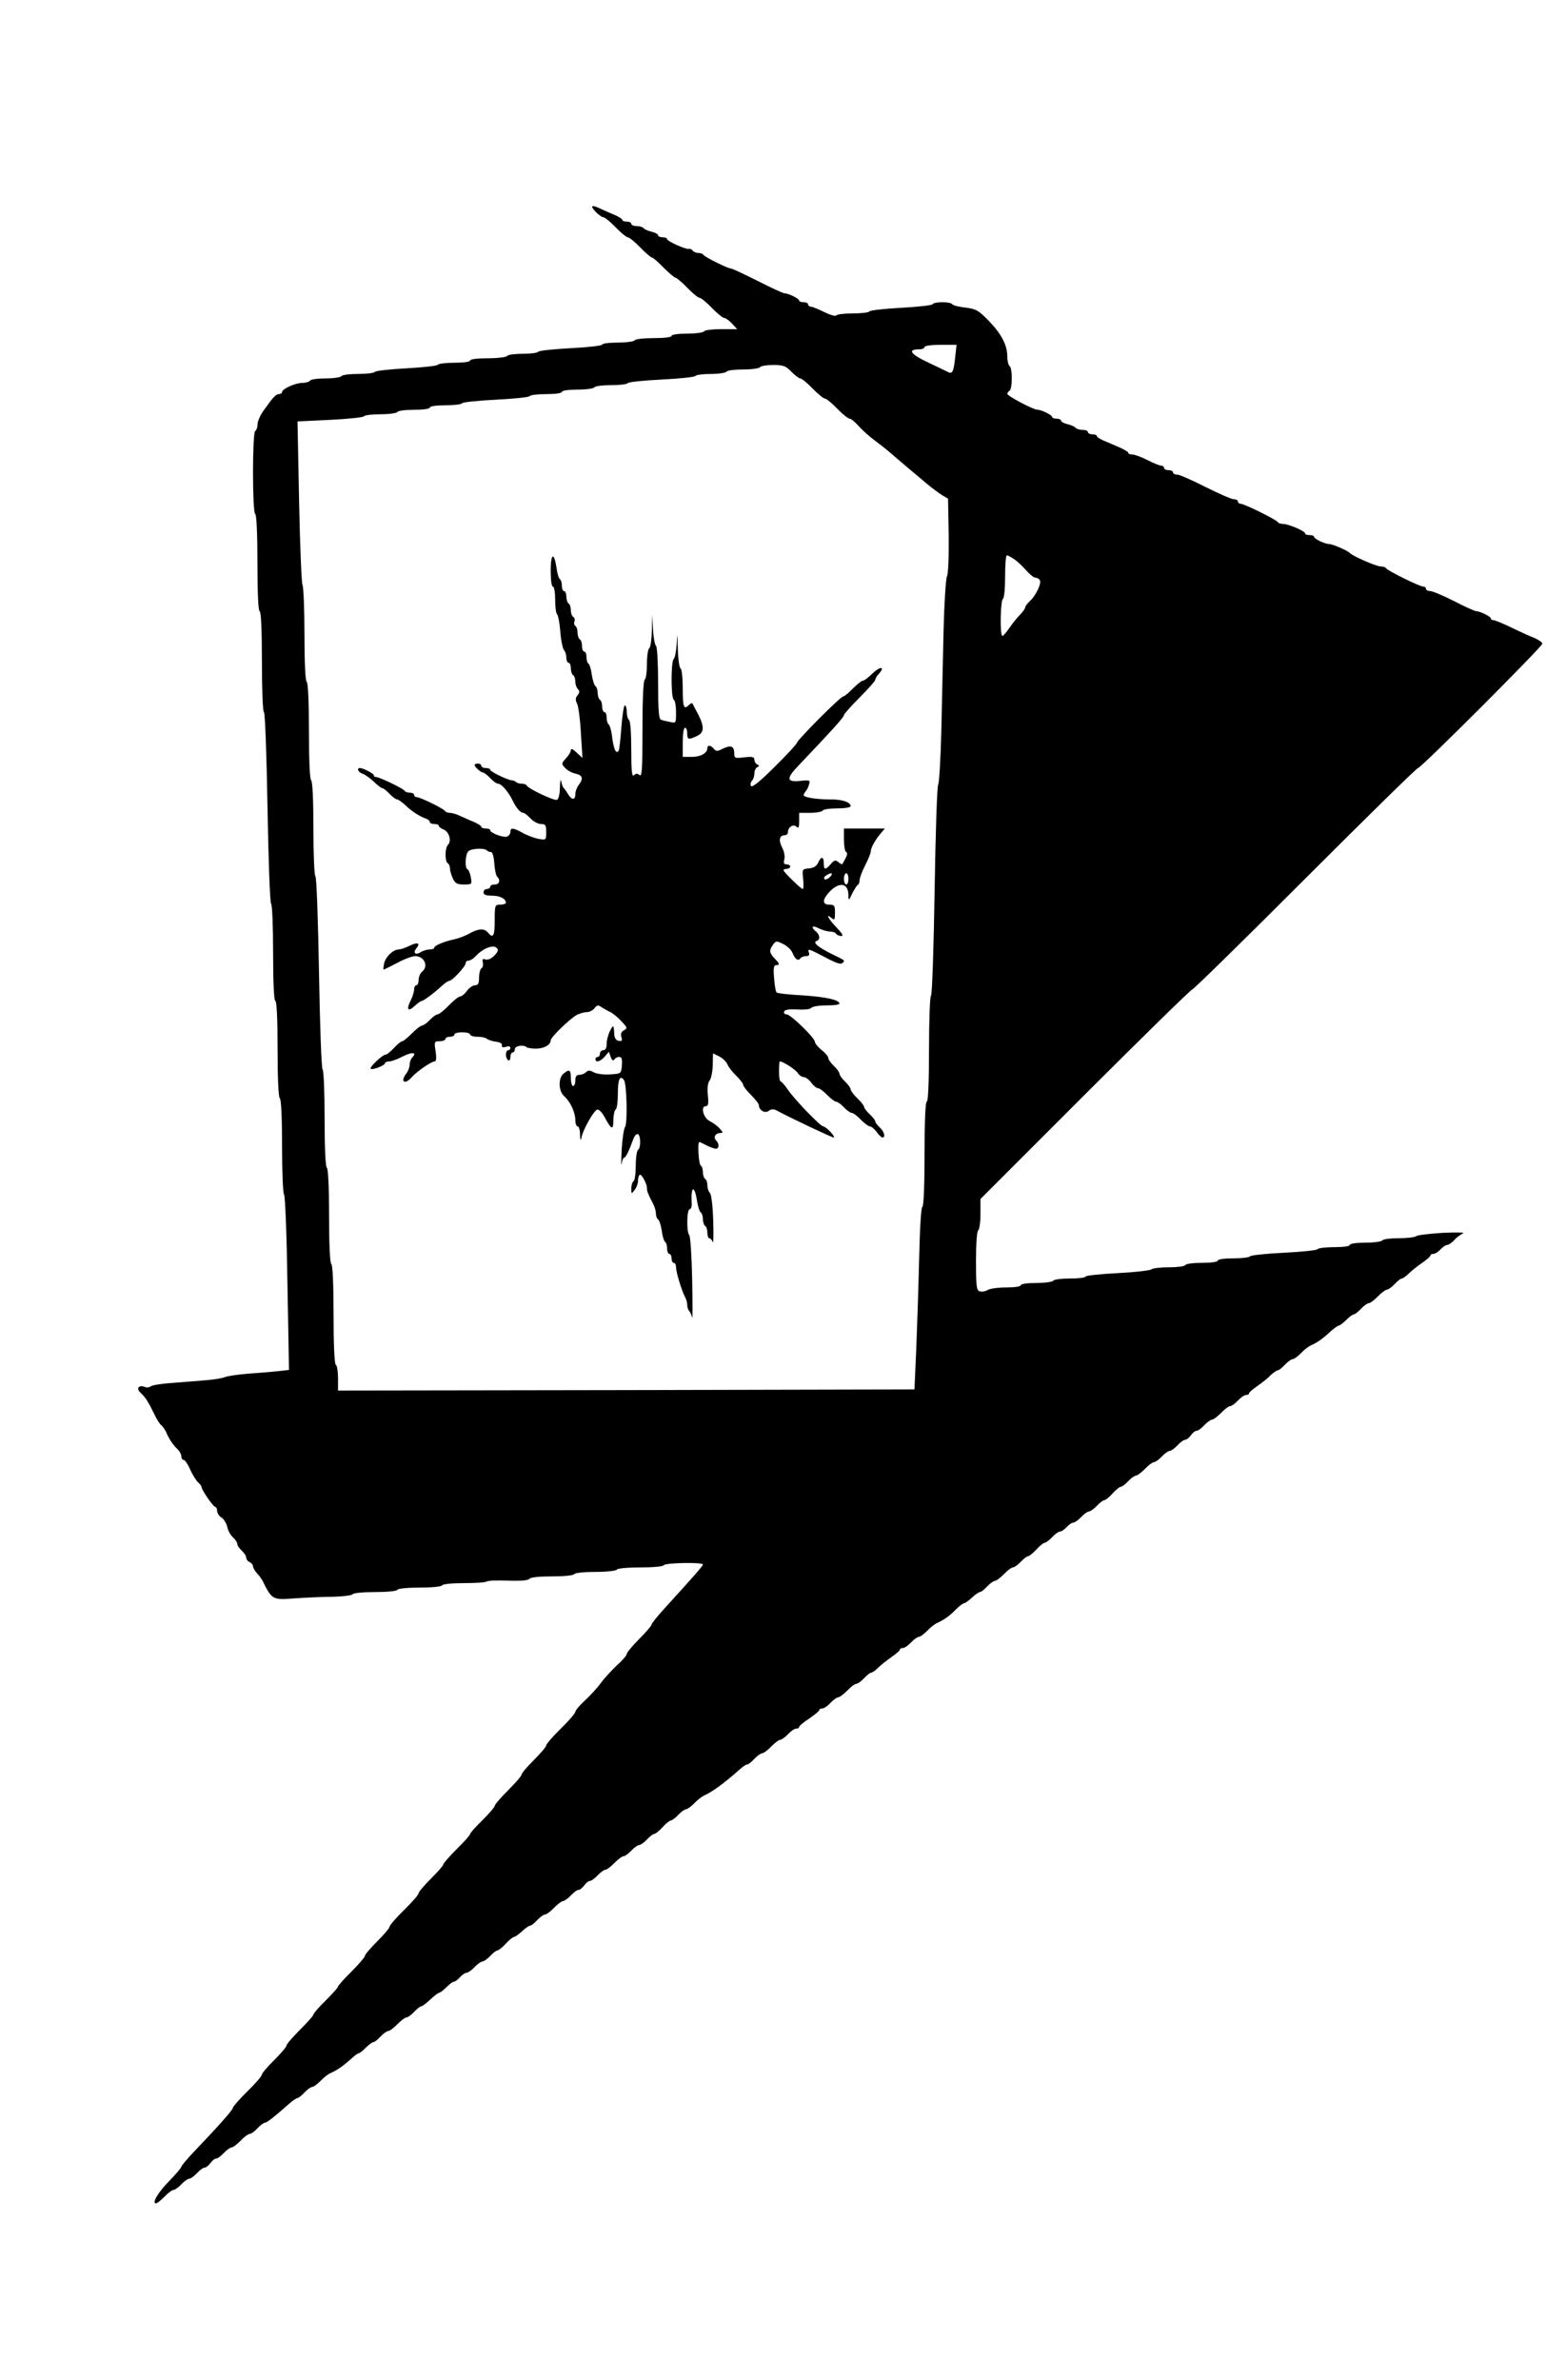  <svg version="1.0" xmlns="http://www.w3.org/2000/svg" width="700pt" height="1063pt" viewBox="0 0 700 1063" preserveAspectRatio="xMidYMid meet">
<g transform="translate(0,1063) scale(0.1,-0.1)" fill="#000000" stroke="none">
<path d="M2660 9685 c13 -14 29 -25 35 -25 6 0 31 -20 55 -45 24 -25 49 -45
55 -45 6 0 31 -20 55 -45 24 -25 48 -45 52 -45 5 0 28 -20 52 -45 25 -25 49
-45 53 -45 5 0 29 -20 53 -45 24 -25 49 -45 55 -45 6 0 31 -20 55 -45 24 -25
49 -45 55 -45 6 0 22 -11 35 -25 l23 -25 -71 0 c-39 0 -74 -4 -77 -10 -3 -5
-37 -10 -76 -10 -39 0 -69 -4 -69 -10 0 -6 -33 -10 -79 -10 -44 0 -83 -4 -86
-10 -3 -5 -37 -10 -76 -10 -38 0 -69 -4 -69 -9 0 -5 -63 -12 -140 -16 -77 -4
-143 -11 -146 -16 -3 -5 -34 -9 -69 -9 -35 0 -67 -4 -70 -10 -3 -5 -42 -10
-86 -10 -46 0 -79 -4 -79 -10 0 -6 -30 -10 -69 -10 -39 0 -72 -4 -75 -9 -3 -5
-67 -12 -141 -16 -74 -4 -138 -11 -141 -16 -3 -5 -36 -9 -74 -9 -38 0 -72 -4
-75 -10 -3 -5 -35 -10 -70 -10 -35 0 -67 -4 -70 -10 -3 -5 -19 -10 -34 -10
-32 0 -91 -27 -91 -41 0 -5 -6 -9 -14 -9 -13 0 -26 -14 -63 -66 -21 -27 -33
-56 -33 -73 0 -11 -5 -23 -10 -26 -13 -8 -13 -362 0 -370 6 -4 10 -88 10 -221
0 -136 4 -214 10 -214 6 0 10 -82 10 -225 0 -124 4 -225 9 -225 5 0 12 -191
16 -425 4 -234 11 -428 16 -431 5 -3 9 -102 9 -220 0 -136 4 -214 10 -214 6 0
10 -78 10 -214 0 -133 4 -217 10 -221 6 -4 10 -86 10 -214 0 -114 4 -211 9
-216 5 -6 12 -184 15 -396 l7 -387 -53 -6 c-29 -3 -89 -8 -133 -11 -44 -4 -89
-10 -100 -15 -11 -5 -49 -11 -85 -14 -36 -3 -103 -8 -150 -12 -47 -3 -90 -10
-96 -15 -6 -5 -19 -7 -27 -3 -27 10 -40 -6 -20 -25 22 -20 36 -42 63 -98 11
-23 25 -45 31 -48 5 -4 14 -17 20 -28 13 -32 32 -60 51 -78 10 -9 18 -24 18
-33 0 -9 5 -16 11 -16 5 0 19 -20 29 -44 11 -24 27 -49 35 -56 8 -7 15 -16 15
-20 0 -13 53 -90 62 -90 4 0 8 -8 8 -18 0 -9 9 -23 19 -29 11 -7 22 -25 26
-41 3 -17 15 -38 26 -48 10 -9 19 -22 19 -29 0 -7 9 -20 20 -30 11 -10 20 -24
20 -32 0 -7 7 -16 15 -19 8 -4 15 -12 15 -18 0 -7 8 -21 18 -32 10 -10 21 -26
25 -34 42 -85 45 -86 144 -78 48 3 125 7 170 7 45 1 85 6 88 11 3 6 48 10 100
10 52 0 97 4 100 10 3 6 48 10 100 10 52 0 97 4 100 10 3 6 48 10 99 10 51 0
96 3 100 7 4 4 47 6 95 4 56 -2 91 1 96 8 4 7 44 11 100 11 52 0 97 4 100 10
3 6 46 10 95 10 49 0 92 5 95 10 3 6 50 10 105 10 55 0 102 4 105 10 7 11 175
14 175 3 0 -6 -43 -55 -167 -191 -35 -38 -63 -73 -63 -78 0 -5 -25 -34 -55
-64 -30 -30 -55 -60 -55 -66 0 -6 -19 -29 -43 -50 -23 -22 -56 -57 -72 -79
-16 -22 -49 -58 -72 -79 -24 -22 -43 -45 -43 -51 0 -6 -29 -40 -65 -75 -36
-35 -65 -69 -65 -75 0 -6 -25 -35 -55 -65 -30 -30 -55 -59 -55 -65 0 -6 -27
-37 -60 -70 -33 -33 -60 -64 -60 -70 0 -5 -25 -34 -55 -64 -30 -29 -55 -57
-55 -62 0 -4 -27 -35 -60 -67 -33 -33 -60 -64 -60 -69 0 -5 -25 -33 -55 -63
-30 -30 -55 -59 -55 -65 0 -6 -29 -40 -65 -75 -36 -35 -65 -69 -65 -75 0 -6
-25 -35 -55 -65 -30 -30 -55 -59 -55 -65 0 -5 -27 -37 -60 -70 -33 -32 -60
-63 -60 -67 0 -4 -25 -32 -55 -62 -30 -29 -55 -58 -55 -63 0 -5 -27 -35 -60
-68 -33 -33 -60 -64 -60 -70 0 -6 -25 -35 -55 -65 -30 -30 -55 -59 -55 -65 0
-6 -29 -40 -65 -75 -36 -35 -65 -69 -65 -74 0 -9 -67 -84 -176 -198 -29 -31
-54 -60 -54 -65 0 -4 -24 -32 -54 -63 -50 -51 -79 -100 -59 -100 5 0 22 14 38
30 16 17 34 30 40 30 6 0 22 11 35 25 13 14 29 25 35 25 6 0 22 11 35 25 13
14 28 25 35 25 6 0 17 9 25 20 8 11 19 20 25 20 7 0 22 11 35 25 13 14 29 25
35 25 6 0 24 14 40 30 16 17 34 30 40 30 6 0 22 11 35 25 13 14 28 25 33 25 9
0 42 26 110 86 15 13 31 24 35 24 5 0 19 11 32 25 13 14 29 25 35 25 6 0 22
12 36 26 13 14 33 30 44 35 30 13 56 31 90 61 16 16 33 28 37 28 4 0 18 11 32
25 14 14 29 25 34 25 5 0 19 11 32 25 13 14 29 25 35 25 6 0 24 13 40 30 16
16 34 30 40 30 6 0 22 11 35 25 13 14 27 25 32 25 4 0 22 13 40 30 17 16 35
30 39 30 4 0 19 11 33 25 14 14 29 25 34 25 5 0 17 9 27 20 10 11 23 20 30 20
6 0 22 11 35 25 13 14 29 25 35 25 6 0 22 11 35 25 13 14 28 25 33 25 5 0 22
14 37 30 15 17 32 30 37 30 4 0 20 11 35 25 15 14 31 25 36 25 5 0 19 11 32
25 13 14 29 25 35 25 6 0 24 13 40 30 16 16 34 30 40 30 6 0 22 11 35 25 13
14 28 25 35 25 6 0 17 9 25 20 8 11 19 20 25 20 7 0 22 11 35 25 13 14 29 25
35 25 6 0 24 14 40 30 16 17 34 30 40 30 6 0 22 11 35 25 13 14 29 25 35 25 6
0 22 11 35 25 13 14 28 25 33 25 5 0 22 13 37 30 15 17 32 30 37 30 5 0 20 11
33 25 13 14 29 25 35 25 6 0 22 12 36 26 13 14 33 30 44 35 38 17 91 56 162
119 12 11 26 20 31 20 5 0 19 11 32 25 13 14 29 25 35 25 6 0 24 13 40 30 16
16 34 30 40 30 6 0 22 11 35 25 13 14 29 25 37 25 7 0 13 3 13 8 0 4 20 21 45
37 24 17 45 33 45 38 0 4 6 7 13 7 8 0 24 11 37 25 13 14 29 25 35 25 6 0 24
14 40 30 16 17 34 30 40 30 6 0 22 11 35 25 13 14 27 25 32 25 5 0 19 10 32
23 12 12 39 33 59 47 20 14 37 28 37 33 0 4 6 7 13 7 8 0 24 11 37 25 13 14
29 25 35 25 6 0 22 12 36 26 13 14 33 30 44 35 33 15 58 33 86 62 15 15 31 27
36 27 4 0 20 11 35 25 15 14 31 25 36 25 5 0 19 11 32 25 13 14 29 25 35 25 6
0 24 14 40 30 16 17 34 30 40 30 6 0 22 11 35 25 13 14 28 25 33 25 5 0 22 14
37 30 15 17 32 30 37 30 5 0 20 11 33 25 13 14 29 25 35 25 7 0 20 9 30 20 10
11 23 20 30 20 6 0 22 11 35 25 13 14 29 25 35 25 6 0 22 11 35 25 13 14 28
25 33 25 5 0 22 13 37 30 15 17 32 30 37 30 5 0 20 11 33 25 13 14 29 25 35
25 6 0 24 14 40 30 16 17 34 30 40 30 6 0 22 11 35 25 13 14 29 25 35 25 6 0
22 11 35 25 13 14 28 25 35 25 6 0 17 9 25 20 8 11 19 20 25 20 7 0 22 11 35
25 13 14 29 25 35 25 6 0 24 14 40 30 16 17 34 30 40 30 6 0 22 11 35 25 13
14 29 25 37 25 7 0 13 3 13 8 0 4 17 18 37 32 20 14 47 35 59 48 13 12 27 22
32 22 5 0 19 11 32 25 13 14 29 25 35 25 6 0 22 12 36 26 13 14 33 30 44 35
30 13 55 31 88 62 17 15 34 27 38 27 4 0 19 11 33 25 14 14 29 25 34 25 5 0
19 11 32 25 13 14 29 25 35 25 6 0 24 13 40 30 16 16 34 30 40 30 6 0 22 11
35 25 13 14 27 25 32 25 5 0 19 10 32 23 12 12 39 33 59 47 20 14 37 28 37 33
0 4 6 7 13 7 8 0 22 9 32 20 10 11 23 20 30 20 7 0 20 10 31 21 10 12 28 25
39 30 12 5 -25 6 -90 3 -60 -4 -114 -10 -119 -15 -6 -5 -40 -9 -77 -9 -37 0
-71 -4 -74 -10 -3 -5 -37 -10 -76 -10 -39 0 -69 -4 -69 -10 0 -6 -30 -10 -69
-10 -39 0 -72 -4 -75 -9 -3 -5 -71 -12 -151 -16 -80 -4 -148 -11 -151 -16 -3
-5 -36 -9 -75 -9 -39 0 -69 -4 -69 -10 0 -6 -30 -10 -69 -10 -39 0 -73 -4 -76
-10 -3 -6 -37 -10 -74 -10 -37 0 -71 -4 -77 -9 -5 -5 -73 -13 -151 -17 -79 -4
-143 -11 -143 -15 0 -5 -31 -9 -69 -9 -39 0 -73 -4 -76 -10 -3 -5 -37 -10 -76
-10 -39 0 -69 -4 -69 -10 0 -6 -28 -10 -65 -10 -36 0 -74 -5 -84 -12 -10 -6
-26 -8 -35 -5 -14 5 -16 25 -16 136 0 76 4 132 10 136 5 3 10 36 10 73 l0 67
468 468 c257 257 472 467 477 467 6 0 233 223 505 495 272 272 499 495 505
495 13 0 555 542 555 555 0 6 -15 16 -32 24 -18 7 -65 28 -104 47 -39 19 -76
34 -82 34 -7 0 -12 3 -12 8 0 8 -48 32 -65 32 -6 0 -51 20 -99 45 -49 25 -97
45 -107 45 -11 0 -19 5 -19 10 0 6 -5 10 -12 10 -16 0 -162 72 -166 82 -2 4
-13 8 -24 8 -20 0 -127 47 -138 60 -8 10 -77 40 -92 40 -19 0 -68 23 -68 33 0
4 -9 7 -20 7 -11 0 -20 3 -20 8 0 10 -75 42 -99 42 -11 0 -21 4 -23 8 -4 10
-150 82 -166 82 -7 0 -12 5 -12 10 0 6 -8 10 -18 10 -10 0 -67 25 -127 55 -59
30 -116 55 -126 55 -11 0 -19 5 -19 10 0 6 -9 10 -20 10 -11 0 -20 5 -20 10 0
6 -6 10 -12 10 -7 0 -35 11 -62 25 -27 14 -58 25 -68 25 -10 0 -18 3 -18 8 0
4 -19 15 -42 25 -24 10 -55 24 -70 30 -16 7 -28 15 -28 19 0 5 -9 8 -20 8 -11
0 -20 5 -20 10 0 6 -11 10 -24 10 -14 0 -27 4 -31 9 -3 5 -19 12 -35 16 -17 4
-30 11 -30 16 0 5 -9 9 -20 9 -11 0 -20 3 -20 8 0 8 -48 32 -66 32 -18 0 -134
61 -134 71 0 4 5 11 10 14 6 3 10 28 10 55 0 27 -4 52 -10 55 -5 3 -10 22 -10
42 0 51 -26 101 -83 160 -45 46 -56 53 -104 59 -29 3 -56 10 -59 15 -7 12 -81
12 -88 0 -3 -5 -67 -12 -141 -16 -74 -4 -138 -11 -141 -16 -3 -5 -36 -9 -74
-9 -38 0 -71 -4 -74 -9 -4 -5 -27 2 -54 15 -26 13 -53 24 -59 24 -7 0 -13 5
-13 10 0 6 -9 10 -20 10 -11 0 -20 3 -20 8 0 8 -48 32 -66 32 -6 0 -60 25
-119 55 -60 30 -113 55 -118 55 -15 0 -121 53 -125 62 -2 4 -12 8 -22 8 -10 0
-22 5 -25 10 -4 6 -12 10 -18 8 -16 -2 -97 35 -97 44 0 5 -9 8 -20 8 -11 0
-20 4 -20 9 0 5 -13 12 -30 16 -16 4 -32 11 -35 16 -4 5 -17 9 -31 9 -13 0
-24 5 -24 10 0 6 -9 10 -20 10 -11 0 -20 3 -20 8 0 4 -15 13 -32 21 -18 7 -46
20 -62 27 -43 21 -52 17 -26 -11z m1607 -650 c-7 -67 -13 -78 -35 -65 -9 5
-44 21 -77 37 -87 40 -105 63 -48 63 13 0 23 5 23 10 0 6 30 10 71 10 l72 0
-6 -55z m-732 -65 c16 -16 34 -30 40 -30 6 0 31 -20 55 -45 24 -25 49 -45 55
-45 6 0 31 -20 55 -45 24 -25 49 -45 56 -45 6 0 24 -15 40 -33 16 -18 47 -46
69 -62 21 -16 51 -39 65 -51 25 -22 106 -91 176 -149 19 -16 48 -37 62 -46
l27 -16 3 -164 c1 -98 -2 -172 -8 -184 -5 -11 -12 -119 -15 -240 -3 -121 -7
-323 -10 -449 -3 -127 -10 -235 -14 -240 -5 -6 -12 -219 -16 -474 -4 -254 -11
-465 -16 -468 -5 -3 -9 -111 -9 -240 0 -149 -4 -234 -10 -234 -6 0 -10 -85
-10 -235 0 -144 -4 -235 -10 -235 -5 0 -11 -92 -14 -227 -3 -126 -9 -309 -13
-408 l-8 -180 -1287 -3 -1288 -2 0 54 c0 30 -4 58 -10 61 -6 4 -10 90 -10 225
0 135 -4 221 -10 225 -6 4 -10 87 -10 215 0 128 -4 211 -10 215 -6 4 -10 88
-10 220 0 118 -4 216 -9 219 -5 3 -12 197 -16 431 -4 234 -11 428 -16 431 -5
3 -9 99 -9 214 0 128 -4 211 -10 215 -6 4 -10 88 -10 220 0 132 -4 216 -10
220 -6 4 -10 85 -10 211 0 113 -4 213 -9 222 -4 9 -11 177 -15 373 l-7 357
146 7 c80 4 148 11 151 16 3 5 36 9 74 9 38 0 72 5 75 10 3 6 37 10 76 10 39
0 69 4 69 10 0 6 30 10 69 10 39 0 72 4 75 9 3 5 71 12 151 16 80 4 148 11
151 16 3 5 36 9 75 9 39 0 69 4 69 10 0 6 30 10 69 10 39 0 73 5 76 10 3 6 37
10 75 10 38 0 71 4 74 9 3 5 71 12 151 16 80 4 148 11 151 16 3 5 34 9 69 9
35 0 67 5 70 10 3 6 37 10 75 10 38 0 72 5 75 10 3 6 30 10 59 10 45 0 56 -4
81 -30z m995 -837 c14 -9 38 -32 54 -50 16 -18 34 -33 42 -33 7 0 16 -5 19
-11 9 -13 -18 -70 -45 -94 -11 -10 -20 -22 -20 -27 0 -5 -10 -19 -22 -32 -13
-12 -34 -39 -48 -59 -14 -20 -28 -37 -32 -37 -12 0 -9 158 2 165 6 3 10 48 10
101 0 52 3 94 8 94 4 0 19 -8 32 -17z"></path>
<path d="M2460 8081 c0 -41 4 -71 10 -71 6 0 10 -26 10 -59 0 -33 4 -62 9 -65
4 -3 11 -38 14 -77 3 -40 11 -77 17 -83 5 -5 10 -20 10 -33 0 -13 5 -23 10
-23 6 0 10 -11 10 -24 0 -14 5 -28 10 -31 6 -3 10 -16 10 -29 0 -12 5 -27 12
-34 8 -8 8 -15 -2 -27 -10 -12 -10 -21 -2 -38 6 -12 14 -71 17 -132 l7 -110
-26 24 c-17 16 -26 20 -26 11 0 -8 -10 -24 -22 -37 -20 -22 -21 -24 -4 -42 10
-11 31 -23 47 -26 32 -7 36 -22 14 -51 -8 -10 -15 -29 -15 -42 0 -27 -18 -25
-34 4 -6 10 -14 21 -17 24 -4 3 -9 16 -12 30 -2 14 -5 2 -6 -27 0 -30 -6 -53
-13 -55 -13 -5 -131 51 -136 65 -2 4 -12 7 -21 7 -10 0 -21 3 -25 7 -4 4 -13
8 -19 8 -19 1 -97 39 -97 47 0 5 -9 8 -20 8 -11 0 -20 5 -20 10 0 6 -7 10 -15
10 -8 0 -15 -3 -15 -6 0 -9 28 -34 38 -34 4 0 19 -11 32 -25 13 -14 29 -25 35
-25 15 0 47 -37 65 -75 17 -35 35 -55 48 -55 4 0 19 -11 32 -25 13 -14 34 -25
47 -25 20 0 23 -5 23 -36 0 -36 0 -36 -36 -30 -19 4 -51 16 -70 27 -42 23 -54
24 -54 4 0 -9 -7 -18 -15 -21 -16 -6 -75 16 -75 28 0 5 -9 8 -20 8 -11 0 -20
3 -20 8 0 4 -15 13 -32 21 -18 7 -46 20 -62 27 -16 8 -37 14 -47 14 -9 0 -19
4 -21 8 -4 10 -111 62 -126 62 -7 0 -12 5 -12 10 0 6 -9 10 -19 10 -11 0 -21
4 -23 8 -3 9 -113 62 -128 62 -6 0 -10 3 -10 8 0 7 -47 32 -62 32 -16 0 -8
-19 11 -25 10 -3 33 -19 50 -35 17 -17 35 -30 39 -30 5 0 19 -11 32 -25 13
-14 28 -25 34 -25 5 0 22 -12 37 -26 29 -28 62 -49 92 -60 9 -3 17 -10 17 -15
0 -5 9 -9 20 -9 11 0 20 -3 20 -8 0 -4 10 -12 23 -17 24 -11 35 -51 18 -68
-14 -14 -14 -74 -1 -82 6 -3 10 -14 10 -24 0 -9 6 -29 13 -44 10 -22 19 -27
49 -27 37 0 37 1 31 33 -3 17 -10 34 -15 35 -12 5 -10 66 4 80 13 13 70 16 82
5 4 -5 13 -8 19 -8 7 0 13 -20 15 -50 2 -27 7 -54 13 -60 16 -16 10 -35 -11
-35 -11 0 -20 -4 -20 -10 0 -5 -7 -10 -15 -10 -8 0 -15 -7 -15 -15 0 -11 11
-15 38 -15 36 0 62 -14 62 -32 0 -4 -11 -8 -25 -8 -24 0 -25 -2 -25 -70 0 -70
-7 -83 -30 -55 -17 20 -42 19 -83 -4 -18 -10 -49 -22 -68 -26 -44 -9 -89 -28
-89 -37 0 -5 -9 -8 -20 -8 -11 0 -29 -5 -40 -12 -24 -15 -37 -4 -20 17 20 24
5 29 -31 11 -18 -9 -39 -16 -48 -16 -25 -1 -58 -32 -65 -62 -3 -16 -5 -28 -2
-28 2 0 30 14 61 30 31 17 67 30 79 30 42 0 62 -45 31 -70 -8 -7 -15 -23 -15
-36 0 -13 -4 -24 -10 -24 -5 0 -10 -8 -10 -18 0 -11 -7 -33 -16 -51 -20 -40
-11 -51 19 -23 13 12 27 22 31 22 8 0 54 34 93 70 12 11 26 20 31 20 12 0 72
64 72 78 0 7 6 12 13 12 8 0 22 9 32 20 30 33 76 52 92 38 11 -9 10 -15 -8
-35 -14 -14 -29 -21 -40 -18 -13 5 -16 1 -12 -13 2 -11 0 -23 -6 -26 -6 -4
-11 -23 -11 -42 0 -26 -4 -34 -18 -34 -9 0 -26 -11 -36 -25 -10 -14 -24 -25
-30 -25 -7 0 -30 -18 -51 -40 -21 -22 -44 -40 -50 -40 -6 0 -22 -11 -35 -25
-13 -14 -29 -25 -35 -25 -6 0 -26 -16 -45 -35 -19 -19 -38 -35 -43 -35 -5 0
-22 -13 -37 -30 -15 -16 -32 -30 -38 -30 -13 0 -73 -56 -66 -63 7 -7 64 15 64
25 0 4 9 8 19 8 11 0 37 10 60 22 40 21 66 19 43 -4 -7 -7 -12 -21 -12 -32 0
-12 -7 -30 -15 -40 -29 -38 -6 -52 25 -16 22 25 87 70 102 70 7 0 8 16 4 45
-7 43 -6 45 18 45 14 0 26 5 26 10 0 6 9 10 20 10 11 0 20 5 20 10 0 6 16 10
35 10 19 0 35 -4 35 -10 0 -5 15 -10 33 -10 18 0 37 -4 42 -9 6 -5 24 -11 40
-13 18 -2 29 -8 27 -16 -2 -9 4 -11 18 -7 11 4 20 2 20 -4 0 -6 -4 -11 -10
-11 -5 0 -10 -9 -10 -19 0 -11 5 -23 10 -26 6 -3 10 3 10 14 0 12 5 21 10 21
6 0 10 7 10 15 0 15 40 21 53 8 4 -3 23 -6 41 -6 36 0 66 17 66 37 0 14 84 95
117 114 13 6 32 12 44 12 12 0 28 8 35 18 11 14 16 15 31 4 10 -6 27 -16 38
-21 11 -5 34 -23 50 -41 28 -29 29 -32 12 -41 -12 -7 -16 -17 -11 -31 5 -16 2
-19 -13 -16 -11 2 -18 13 -19 28 -2 44 -4 46 -19 16 -8 -15 -15 -41 -15 -57 0
-19 -5 -29 -15 -29 -8 0 -15 -7 -15 -15 0 -8 -4 -15 -10 -15 -5 0 -10 -4 -10
-10 0 -17 22 -11 41 11 l19 22 8 -23 c6 -15 11 -19 16 -12 4 7 14 12 22 12 11
0 14 -9 12 -37 -3 -38 -3 -38 -52 -41 -28 -2 -60 2 -73 9 -18 10 -26 10 -35 1
-7 -7 -20 -12 -30 -12 -13 0 -18 -8 -18 -25 0 -14 -4 -25 -10 -25 -5 0 -10 16
-10 35 0 38 -6 42 -32 21 -25 -19 -24 -78 2 -101 28 -25 50 -73 50 -107 0 -15
5 -28 10 -28 6 0 11 -17 11 -37 1 -24 3 -30 6 -15 7 38 58 127 72 127 8 0 22
-15 32 -34 30 -57 39 -60 39 -14 0 23 5 45 10 48 6 3 10 35 10 70 0 64 9 86
27 62 13 -16 17 -195 5 -210 -5 -7 -12 -52 -15 -102 -2 -49 -3 -78 0 -62 2 15
7 27 11 27 7 0 21 28 41 83 6 16 15 25 21 22 13 -8 13 -62 0 -70 -5 -3 -10
-35 -10 -70 0 -35 -4 -67 -10 -70 -5 -3 -10 -18 -10 -33 0 -25 1 -25 15 -6 8
10 15 28 15 40 0 11 3 24 7 27 7 8 33 -38 33 -59 0 -14 4 -25 28 -71 7 -13 12
-32 12 -42 0 -11 4 -22 9 -26 6 -3 13 -26 17 -50 3 -25 10 -48 15 -51 5 -3 9
-16 9 -30 0 -13 5 -24 10 -24 6 0 10 -9 10 -20 0 -11 5 -20 10 -20 6 0 10 -9
10 -20 0 -22 26 -106 40 -132 6 -10 10 -26 10 -36 0 -10 4 -22 9 -27 5 -6 11
-19 13 -30 2 -11 2 66 0 170 -2 105 -8 194 -13 199 -13 14 -11 116 2 116 6 0
10 12 9 28 -5 76 13 82 24 7 4 -24 11 -47 17 -50 5 -4 9 -17 9 -30 0 -13 5
-27 10 -30 6 -3 10 -17 10 -31 0 -13 4 -24 9 -24 5 0 12 -8 15 -17 3 -10 4 33
2 95 -2 66 -8 118 -15 125 -6 6 -11 21 -11 33 0 13 -4 26 -10 29 -5 3 -10 17
-10 30 0 13 -4 27 -10 30 -9 6 -15 105 -6 105 2 0 17 -7 32 -15 16 -8 35 -15
42 -15 15 0 16 22 1 37 -14 14 -3 33 18 33 14 0 14 3 -2 20 -10 12 -30 26 -44
33 -29 14 -43 67 -18 67 11 0 13 11 9 50 -3 32 0 55 8 65 7 8 13 39 14 68 l1
53 28 -14 c16 -8 32 -24 37 -36 4 -11 22 -34 39 -50 17 -17 31 -35 31 -41 0
-6 16 -26 35 -45 19 -19 35 -39 35 -46 0 -22 28 -38 44 -25 10 8 20 9 33 3 69
-37 250 -122 257 -122 5 0 -1 11 -14 25 -13 14 -28 25 -33 25 -12 0 -127 119
-157 163 -14 20 -28 37 -32 37 -5 0 -8 20 -8 45 0 25 2 45 3 45 15 0 70 -36
80 -51 6 -10 19 -19 27 -19 8 0 24 -11 34 -25 10 -14 24 -25 31 -25 6 0 24
-13 40 -30 16 -16 34 -30 40 -30 6 0 22 -11 35 -25 13 -14 29 -25 35 -25 6 0
24 -13 40 -30 16 -16 34 -30 40 -30 7 0 21 -11 31 -25 10 -14 22 -25 26 -25
15 0 8 27 -12 45 -11 10 -20 22 -20 27 0 5 -11 19 -25 32 -14 13 -25 28 -25
33 0 5 -13 22 -30 38 -16 16 -30 34 -30 40 0 6 -11 22 -25 35 -14 13 -25 29
-25 35 0 6 -11 22 -25 35 -14 13 -25 29 -25 36 0 6 -13 22 -30 35 -16 13 -30
30 -30 37 0 17 -108 122 -126 122 -9 0 -14 6 -11 13 3 8 21 11 59 9 33 -2 58
1 62 7 4 6 34 11 67 11 32 0 59 3 59 8 0 17 -61 30 -165 37 -60 3 -113 9 -116
13 -4 4 -9 33 -11 65 -4 43 -1 57 9 57 18 0 16 7 -7 30 -23 23 -25 38 -6 62
12 17 15 17 45 2 18 -9 36 -26 41 -39 11 -28 26 -39 35 -25 3 5 15 10 25 10
13 0 17 5 14 15 -8 21 -3 19 72 -20 46 -25 70 -33 77 -26 13 13 15 10 -48 41
-60 30 -86 51 -67 58 17 5 15 27 -3 42 -25 21 -17 30 13 14 15 -7 37 -14 49
-14 12 0 25 -4 28 -10 3 -5 14 -10 23 -10 11 0 5 11 -21 38 -36 37 -52 67 -22
42 13 -11 15 -7 15 24 0 32 -3 36 -25 36 -34 0 -32 24 4 61 44 43 81 34 81
-20 0 -24 2 -24 17 9 10 19 21 37 25 38 4 2 8 12 8 21 0 10 11 40 25 67 14 27
25 55 25 62 0 16 19 50 44 80 l19 22 -91 0 -92 0 0 -49 c0 -28 4 -53 10 -56 8
-5 6 -14 -17 -54 -2 -2 -9 2 -18 9 -13 11 -18 9 -34 -9 -24 -27 -31 -27 -31 4
0 31 -12 32 -25 3 -7 -16 -20 -24 -41 -26 -31 -3 -31 -4 -26 -48 2 -24 2 -44
-2 -44 -8 0 -86 76 -86 84 0 3 7 6 15 6 8 0 15 5 15 10 0 6 -7 10 -16 10 -12
0 -15 6 -10 23 3 12 -1 36 -10 52 -17 32 -12 55 11 55 8 0 15 6 15 14 0 22 24
38 38 24 9 -9 12 -3 12 25 l0 37 49 0 c28 0 53 5 56 10 3 6 33 10 66 10 32 0
59 4 59 10 0 18 -40 31 -93 30 -59 0 -117 9 -117 19 0 4 4 11 9 17 5 5 12 19
15 30 6 20 4 21 -37 17 -63 -7 -66 9 -13 65 144 151 206 219 206 228 0 5 32
41 70 79 38 38 70 74 70 79 0 5 7 18 17 28 29 33 4 33 -30 0 -18 -18 -37 -32
-43 -32 -6 0 -25 -16 -44 -35 -19 -19 -38 -35 -43 -35 -12 0 -207 -196 -207
-207 0 -5 -44 -53 -99 -107 -65 -65 -101 -94 -106 -86 -4 6 -2 17 4 23 6 6 11
21 11 33 0 12 6 25 13 28 10 5 10 7 0 12 -7 3 -13 13 -13 21 0 13 -9 15 -45
11 -42 -5 -45 -4 -45 18 0 32 -15 38 -50 21 -25 -13 -31 -13 -41 -1 -14 17
-29 18 -29 3 0 -22 -30 -39 -69 -39 l-41 0 0 65 c0 37 4 65 10 65 6 0 10 -11
10 -25 0 -28 5 -30 43 -12 33 15 35 40 5 99 -13 23 -24 45 -25 47 -2 3 -9 -1
-15 -7 -23 -23 -28 -11 -28 72 0 47 -4 88 -10 91 -5 3 -11 43 -12 88 -2 73 -2
75 -5 22 -2 -33 -8 -64 -14 -69 -12 -13 -12 -173 1 -181 6 -3 10 -29 10 -56 0
-49 0 -49 -27 -43 -16 3 -34 7 -40 10 -10 2 -13 44 -13 162 0 87 -4 162 -9
167 -6 6 -12 39 -14 75 l-3 65 -2 -72 c-1 -39 -6 -75 -12 -78 -5 -3 -10 -35
-10 -70 0 -35 -4 -67 -10 -70 -6 -4 -10 -89 -10 -222 0 -178 -2 -214 -13 -204
-10 8 -17 7 -25 -1 -9 -9 -12 18 -12 114 0 74 -4 129 -10 133 -5 3 -10 19 -10
36 0 16 -4 29 -9 29 -4 0 -11 -43 -15 -96 -4 -53 -9 -101 -12 -106 -11 -18
-22 4 -29 57 -3 30 -11 57 -16 60 -5 4 -9 17 -9 31 0 13 -4 24 -10 24 -5 0
-10 11 -10 24 0 14 -4 28 -10 31 -5 3 -10 17 -10 30 0 13 -4 26 -9 30 -6 3
-13 26 -17 50 -3 25 -10 48 -15 51 -5 3 -9 16 -9 30 0 13 -4 24 -10 24 -5 0
-10 11 -10 24 0 14 -4 28 -10 31 -5 3 -10 17 -10 30 0 13 -4 26 -10 30 -5 3
-7 12 -4 19 3 8 1 17 -5 21 -6 3 -11 17 -11 30 0 13 -4 27 -10 30 -5 3 -10 17
-10 31 0 13 -4 24 -10 24 -5 0 -10 11 -10 24 0 14 -4 27 -9 30 -5 3 -12 26
-15 51 -11 72 -26 64 -26 -14z m1247 -1368 c-9 -9 -20 -13 -24 -9 -4 4 -1 11
7 16 25 16 35 11 17 -7z m83 -8 c0 -14 -4 -25 -10 -25 -5 0 -10 11 -10 25 0
14 5 25 10 25 6 0 10 -11 10 -25z"></path>
</g>
</svg>